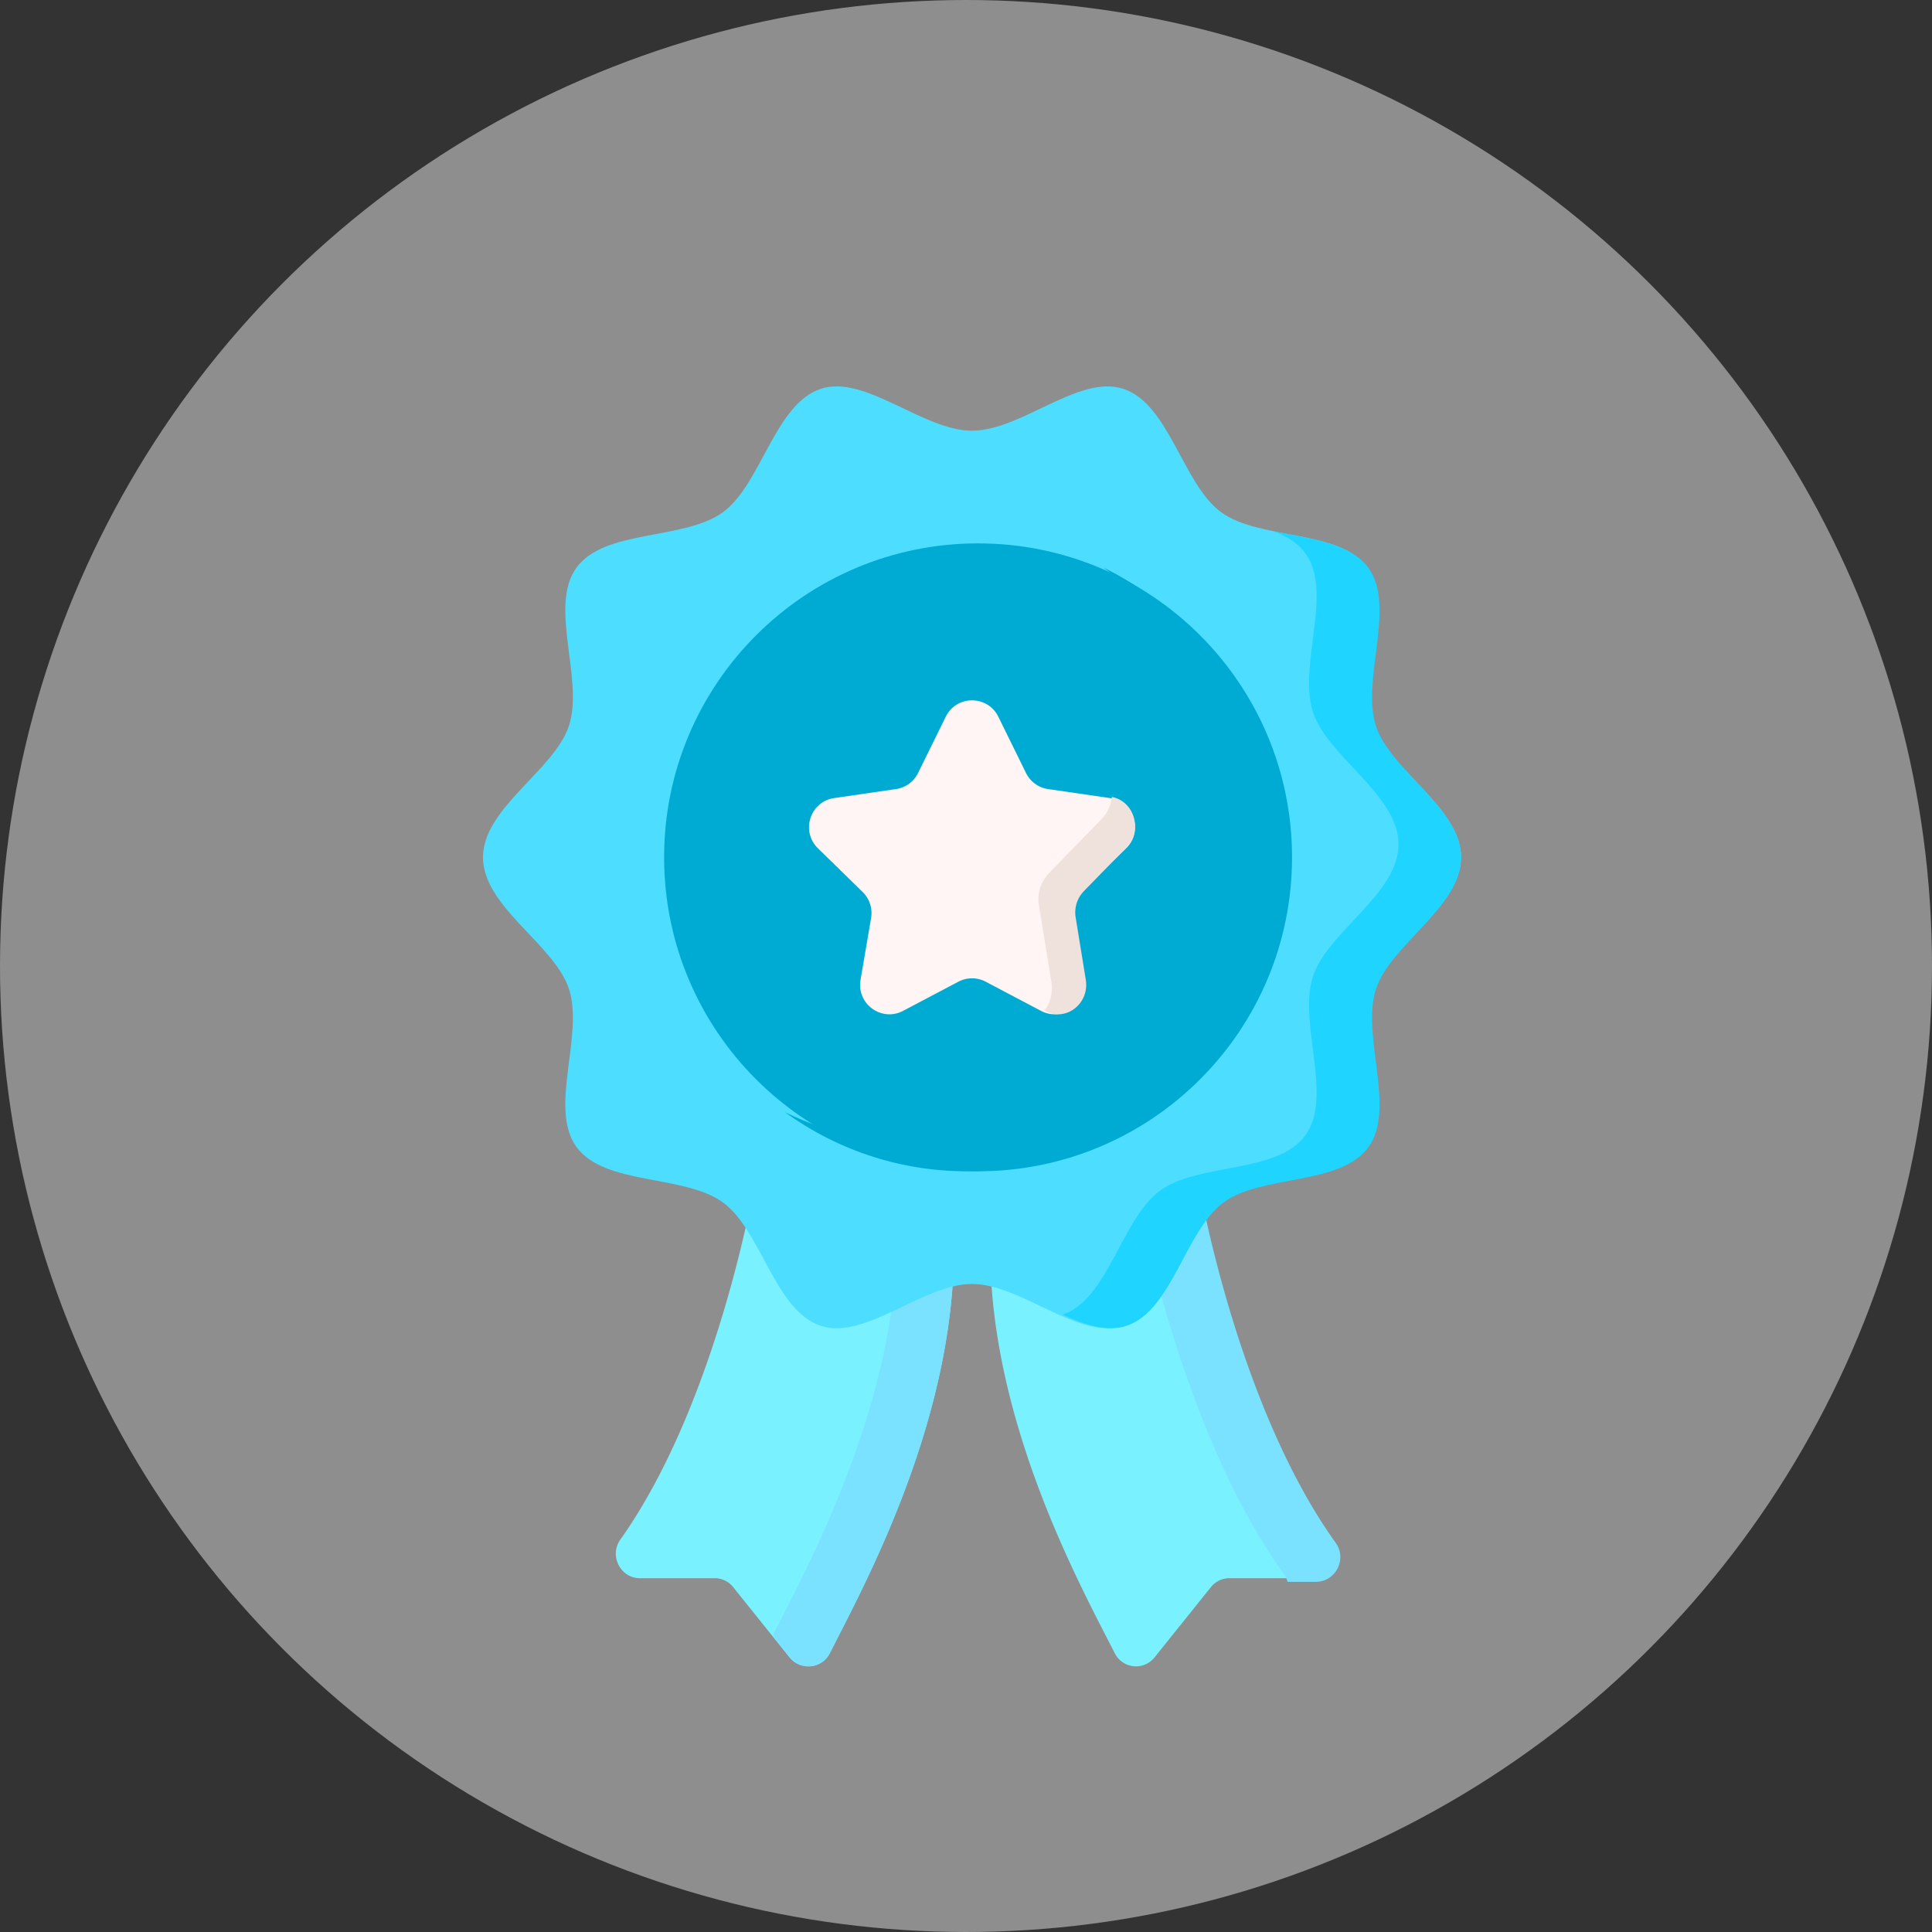<svg xmlns="http://www.w3.org/2000/svg" width="160" height="160" viewBox="0 0 160 160">
    <rect x="0" y="0" width="160" height="160" fill="#333333" stroke="none"/>
    <g fill="none" fill-rule="evenodd">
        <circle cx="80" cy="80" r="80" fill="#EFEFEF" fill-opacity=".48"/>
        <g fill-rule="nonzero">
            <path fill="#7AF1FF" d="M62.498 98s-3.048 18.121-11.122 29.501c-.946 1.333.004 3.198 1.617 3.198h6.192c.595 0 1.159.272 1.536.743l4.663 5.814a1.964 1.964 0 0 0 3.299-.349c3.176-6.25 12.231-22.559 9.954-38.907H62.498z"/>
            <path fill="#7AE2FF" d="M68.737 136.91a1.95 1.95 0 0 1-3.282.347L64 135.432c.03-.052.059-.103.087-.158 3.054-6.041 11.573-21.483 10.09-37.274h4.462c2.265 16.35-6.742 32.657-9.902 38.91z"/>
            <path fill="#7AF1FF" d="M98.502 98s3.048 18.121 11.122 29.501c.946 1.333-.004 3.198-1.617 3.198h-6.192c-.595 0-1.159.272-1.536.743l-4.663 5.814a1.964 1.964 0 0 1-3.299-.349c-3.176-6.25-12.231-22.559-9.954-38.907h16.139z"/>
            <path fill="#7AE2FF" d="M108.97 131h-2.334a2.212 2.212 0 0 0-.323-.66C97.374 117.863 94 98 94 98h5.282s3.108 18.287 11.335 29.772c.964 1.347-.004 3.228-1.648 3.228z"/>
            <path fill="#4CDDFF" d="M121 71c0 4.106-5.931 7.217-7.125 10.922-1.238 3.84 1.701 9.86-.608 13.055-2.333 3.228-8.942 2.261-12.147 4.61-3.173 2.326-4.29 8.968-8.102 10.215-3.679 1.202-8.441-3.47-12.518-3.47s-8.84 4.673-12.518 3.47c-3.813-1.247-4.929-7.889-8.102-10.215-3.205-2.349-9.814-1.382-12.147-4.61-2.31-3.195.631-9.216-.607-13.055C45.931 78.217 40 75.106 40 71c0-4.106 5.931-7.218 7.126-10.922 1.238-3.84-1.702-9.86.607-13.056 2.334-3.227 8.942-2.26 12.147-4.61 3.173-2.325 4.29-8.967 8.102-10.214 3.679-1.203 8.441 3.47 12.518 3.47s8.84-4.673 12.518-3.47c3.813 1.247 4.929 7.889 8.102 10.215 3.205 2.349 9.814 1.382 12.147 4.61 2.31 3.195-.63 9.216.608 13.055C115.069 63.782 121 66.894 121 71z"/>
            <path fill="#1FD4FF" d="M113.34 94.985c-2.31 3.227-8.855 2.26-12.03 4.608-3.144 2.325-4.25 8.963-8.025 10.209-1.604.53-3.414-.08-5.285-.926 3.774-1.273 4.885-7.919 8.038-10.25 3.19-2.36 9.764-1.387 12.087-4.63 2.298-3.208-.627-9.254.604-13.109 1.19-3.72 7.09-6.843 7.09-10.966 0-4.123-5.9-7.248-7.09-10.968-1.231-3.855 1.694-9.899-.604-13.11-.623-.868-1.55-1.434-2.634-1.843 3.006.625 6.337.94 7.85 3.054 2.286 3.194-.626 9.21.6 13.048 1.183 3.704 7.059 6.812 7.059 10.917 0 4.103-5.876 7.214-7.059 10.916-1.225 3.837 1.686 9.856-.6 13.05z"/>
            <path fill="#00ABD3" d="M107 71c0 14.36-11.64 26-26 26S55 85.36 55 71s11.64-26 26-26 26 11.64 26 26z"/>
            <path fill="#00ABD3" d="M106 70.686C106 85.218 94.393 97 80.075 97A25.549 25.549 0 0 1 65 92.096a25.5 25.5 0 0 0 11.303 2.627c14.32 0 25.925-11.782 25.925-26.316 0-8.824-4.277-16.635-10.846-21.407C100.035 51.262 106 60.266 106 70.686z"/>
            <path fill="#FFF5F5" d="M82.678 59.358l2.29 4.656a2.429 2.429 0 0 0 1.828 1.333l5.122.746c1.992.291 2.787 2.746 1.346 4.156l-3.706 3.624a2.442 2.442 0 0 0-.699 2.156l.875 5.117c.34 1.99-1.741 3.508-3.523 2.569l-4.58-2.416a2.421 2.421 0 0 0-2.261 0l-4.58 2.416c-1.783.94-3.865-.579-3.524-2.569l.874-5.117a2.44 2.44 0 0 0-.698-2.156l-3.706-3.624c-1.441-1.41-.646-3.865 1.345-4.156l5.122-.746a2.429 2.429 0 0 0 1.829-1.333l2.29-4.656c.89-1.81 3.465-1.81 4.356 0z"/>
            <path fill="#EFE2DD" d="M89.75 73.813a2.542 2.542 0 0 0-.668 2.17l.837 5.147c.325 2-1.667 3.529-3.37 2.583l-.045-.025a3.075 3.075 0 0 0 .567-2.371l-1.03-6.33a3.118 3.118 0 0 1 .823-2.668l4.36-4.482c.515-.53.788-1.179.851-1.837 1.857.339 2.583 2.767 1.221 4.169l-3.547 3.644z"/>
        </g>
    </g>
</svg>
